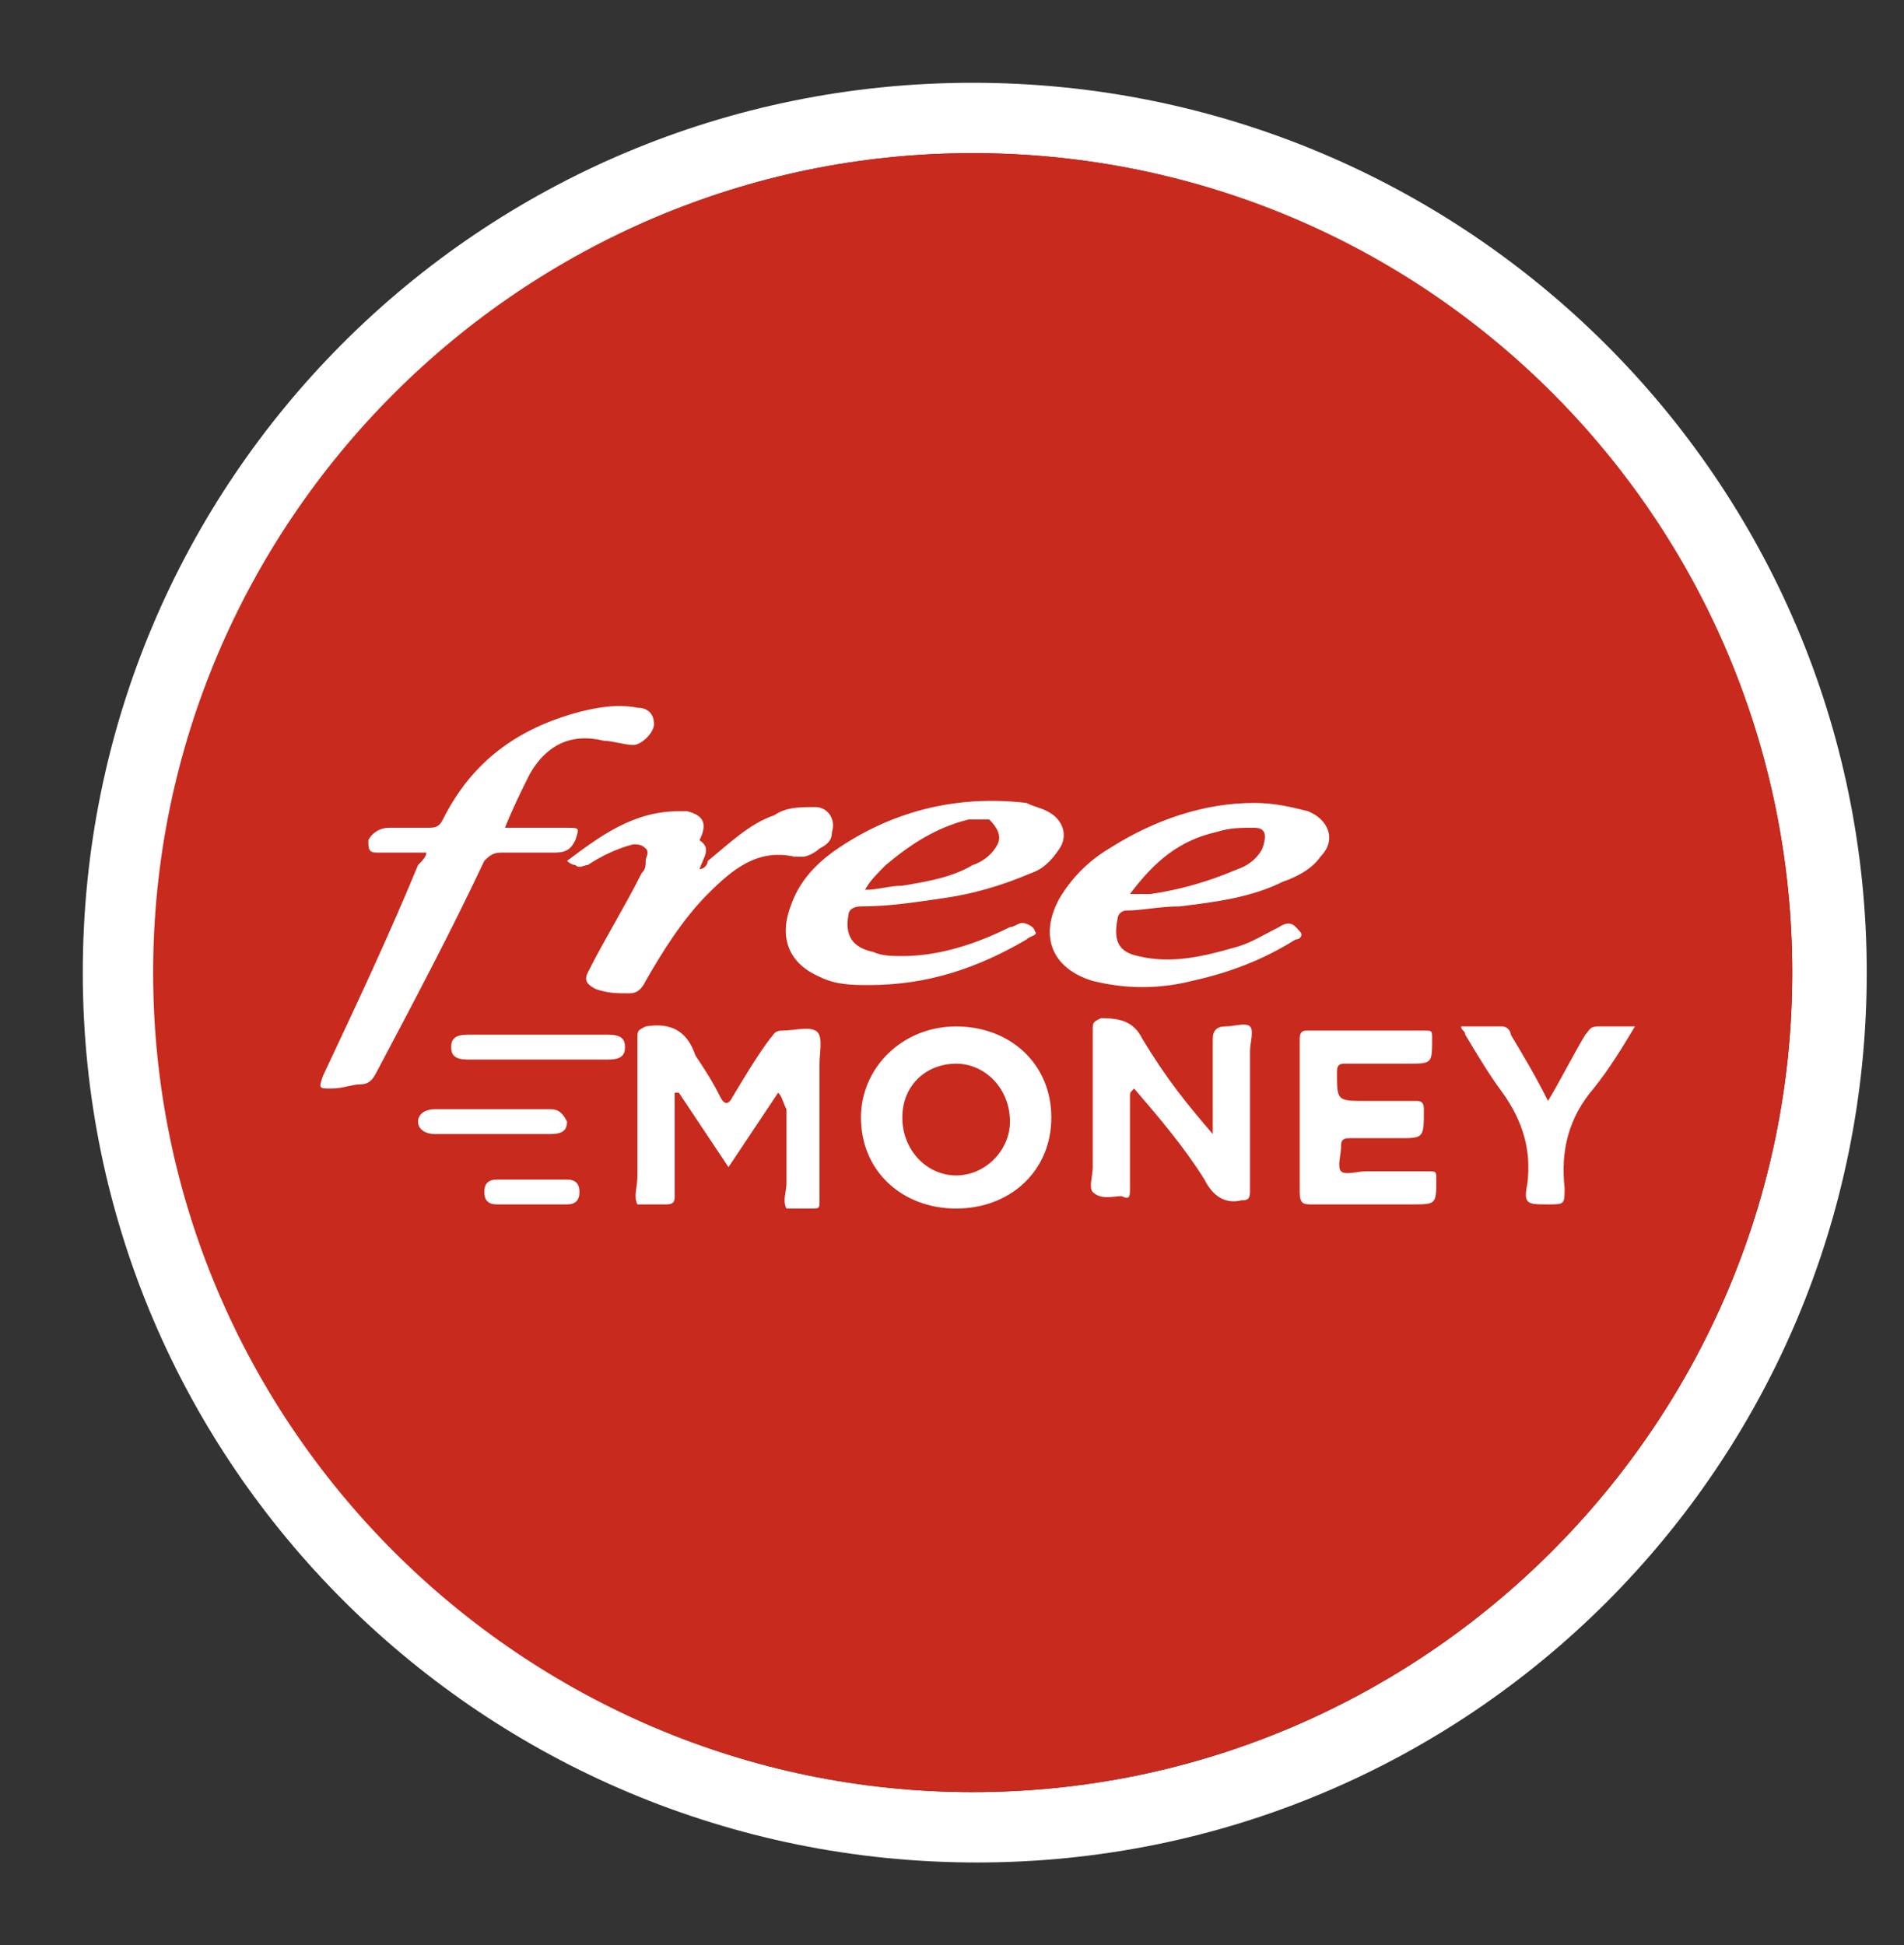<?xml version="1.0" encoding="utf-8"?>
<!-- Generator: Adobe Illustrator 26.0.1, SVG Export Plug-In . SVG Version: 6.00 Build 0)  -->
<svg version="1.1" id="Calque_1" xmlns="http://www.w3.org/2000/svg" xmlns:xlink="http://www.w3.org/1999/xlink" x="0px" y="0px"
	 viewBox="0 0 46 47" style="enable-background:new 0 0 46 47;" xml:space="preserve">
<rect x="0" y="0" width="46" height="47" fill="#333333" stroke="none"/>
<style type="text/css">
	.st0{fill-rule:evenodd;clip-rule:evenodd;fill:#FFFFFF;}
	.st1{fill:#C82A1D;}
	.st2{fill:#FFFFFF;}
</style>
<g>
	<path class="st0" d="M45.1,23.5c0,11.9-9.6,21.5-21.5,21.5S2,35.4,2,23.5C2,11.6,11.6,2,23.5,2S45.1,11.6,45.1,23.5z M23.5,43.3
		c10.9,0,19.8-8.9,19.8-19.8c0-10.9-8.9-19.8-19.8-19.8S3.8,12.6,3.8,23.5C3.8,34.4,12.6,43.3,23.5,43.3z"/>
</g>
<path class="st1" d="M43.3,23.5c0,10.9-8.9,19.8-19.8,19.8c-10.9,0-19.8-8.9-19.8-19.8S12.6,3.7,23.5,3.7
	C34.5,3.7,43.3,12.6,43.3,23.5z"/>
<path class="st2" d="M10.3,20.6c-0.4,0-0.8,0-1.2,0c-0.2,0-0.2-0.1-0.2-0.3C9,20.1,9.2,20,9.4,20c0.3,0,0.6,0,0.9,0
	c0.2,0,0.3,0,0.4-0.2c0.7-1.4,1.8-2.2,3.3-2.6c0.4-0.1,0.9-0.2,1.4-0.1c0.2,0,0.4,0.1,0.4,0.4c0,0.2-0.3,0.5-0.5,0.5
	c-0.2,0-0.5-0.1-0.7-0.1c-0.8-0.2-1.4,0.1-1.8,0.8c-0.2,0.4-0.4,0.8-0.6,1.3c0.5,0,1,0,1.5,0c0.3,0,0.3,0,0.2,0.3
	c-0.1,0.2-0.2,0.3-0.5,0.3c-0.4,0-0.8,0-1.3,0c-0.2,0-0.3,0.1-0.4,0.2c-0.8,1.7-1.7,3.4-2.6,5.1c-0.1,0.2-0.2,0.3-0.4,0.3
	c-0.2,0-0.4,0.1-0.7,0.1c-0.3,0-0.3,0-0.2-0.3c0.8-1.7,1.6-3.4,2.3-5.1C10.2,20.8,10.3,20.7,10.3,20.6z"/>
<path class="st2" d="M25.3,19.6c-0.2-0.1-0.3-0.1-0.5-0.2c-1.7-0.2-3.3,0.2-4.7,1.2c-0.4,0.3-0.8,0.7-1,1.3c-0.3,0.8,0,1.4,0.7,1.7
	c0.4,0.2,0.8,0.2,1.2,0.2c1.4,0,2.6-0.4,3.8-1.1c0.1-0.1,0.3-0.1,0.2-0.2c0-0.1-0.2-0.2-0.3-0.2c-0.1,0-0.2,0.1-0.3,0.1
	c-0.8,0.4-1.7,0.7-2.6,0.7c-0.2,0-0.5,0-0.7-0.1c-0.5-0.1-0.7-0.4-0.6-0.9c0-0.1,0.1-0.2,0.3-0.2c0.7,0,1.3-0.1,2-0.2
	c0.7-0.1,1.4-0.3,2.1-0.6c0.3-0.1,0.5-0.3,0.7-0.6C25.8,20.2,25.7,19.8,25.3,19.6z M24.1,20.4c-0.1,0.2-0.3,0.4-0.6,0.5
	c-0.5,0.3-1.1,0.4-1.7,0.5c-0.3,0-0.6,0.1-0.9,0.1c0.1-0.2,0.3-0.4,0.5-0.6c0.6-0.5,1.2-0.9,2-1.1c0.2,0,0.4,0,0.5,0
	C24.1,20,24.2,20.2,24.1,20.4z"/>
<path class="st2" d="M31.6,19.6c-0.4-0.1-0.8-0.2-1.3-0.2c-1.2,0-2.4,0.4-3.5,1.1c-0.5,0.3-0.9,0.7-1.2,1.2c-0.5,0.9-0.2,1.7,0.8,2
	c0.8,0.2,1.6,0.2,2.4,0c0.9-0.2,1.7-0.5,2.5-1c0.1,0,0.2-0.1,0.1-0.2c-0.1-0.1-0.2-0.3-0.5-0.1c-0.4,0.2-0.7,0.4-1.1,0.5
	c-0.7,0.2-1.5,0.4-2.3,0.2C27,23,26.9,22.7,27,22.2c0-0.1,0.1-0.2,0.2-0.2c0.4,0,0.8-0.1,1.3-0.1c0.8-0.1,1.7-0.2,2.5-0.6
	c0.3-0.1,0.7-0.3,0.9-0.6C32.3,20.3,32.1,19.8,31.6,19.6z M30.5,20.5c-0.1,0.2-0.3,0.4-0.6,0.5c-0.7,0.3-1.4,0.5-2.1,0.6
	c-0.2,0-0.3,0-0.5,0c0.6-0.8,1.2-1.3,2.1-1.5c0.3-0.1,0.6-0.1,0.9-0.1C30.6,20,30.6,20.2,30.5,20.5L30.5,20.5z"/>
<path class="st2" d="M18.8,26.4c-0.4,0.6-0.8,1.2-1.2,1.8l-1.2-1.8l-0.1,0v0.2c0,0.8,0,1.5,0,2.3c0,0.1,0,0.2-0.2,0.2
	c-0.2,0-0.5,0-0.7,0c-0.1-0.2,0-0.4,0-0.7c0-1.1,0-2.2,0-3.3c0-0.2,0-0.2,0.2-0.3c0.6-0.1,1,0.1,1.2,0.7c0.2,0.3,0.4,0.6,0.6,1
	c0.1,0.2,0.2,0.2,0.3,0c0.3-0.5,0.6-1,0.9-1.4c0.1-0.1,0.1-0.2,0.3-0.2c0.3,0,0.6-0.1,0.8,0c0.2,0.1,0.1,0.5,0.1,0.8
	c0,1.1,0,2.2,0,3.3c0,0.2,0,0.2-0.2,0.2c-0.2,0-0.5,0-0.6,0c-0.1-0.2,0-0.4,0-0.6c0-0.6,0-1.2,0-1.8C18.9,26.6,18.9,26.5,18.8,26.4z
	"/>
<path class="st2" d="M29.3,27.4c0-0.8,0-1.5,0-2.3c0-0.2,0.1-0.3,0.3-0.3c0.2,0,0.5-0.1,0.6,0c0.1,0.1,0,0.4,0,0.6
	c0,1.1,0,2.3,0,3.4c0,0.2-0.1,0.2-0.2,0.2c-0.4,0.1-0.7-0.1-0.9-0.5c-0.5-0.8-1.1-1.5-1.7-2.2c-0.1,0.1-0.1,0.1-0.1,0.2
	c0,0.7,0,1.5,0,2.2c0,0.2,0,0.3-0.2,0.2c-0.2,0-0.5,0.1-0.7-0.1c-0.1-0.1,0-0.4,0-0.6c0-1.1,0-2.2,0-3.3c0-0.2,0-0.2,0.2-0.3
	c0.5,0,0.8,0.1,1,0.5C28.2,26.1,28.7,26.7,29.3,27.4L29.3,27.4z"/>
<path class="st2" d="M23.1,24.8c-1.3,0-2.3,1-2.3,2.2c0,1.3,1,2.2,2.3,2.2c1.3,0,2.3-0.9,2.3-2.2S24.4,24.8,23.1,24.8z M23.1,28.4
	c-0.7,0-1.3-0.6-1.3-1.4s0.6-1.3,1.3-1.3c0.7,0,1.3,0.6,1.3,1.4C24.4,27.8,23.8,28.4,23.1,28.4z"/>
<path class="st2" d="M16.9,21c0.1,0,0.2-0.1,0.2-0.2c0.5-0.4,1-0.9,1.6-1.1c0.3-0.2,0.6-0.2,1-0.2c0.3,0,0.5,0.3,0.4,0.6
	c0,0.2-0.1,0.3-0.3,0.4c-0.1,0.1-0.3,0.2-0.4,0.2c-0.1,0-0.1,0-0.2,0c-0.9-0.2-1.5,0.3-2.1,0.9c-0.6,0.6-1.1,1.4-1.5,2.1
	c-0.1,0.2-0.2,0.3-0.4,0.3c-0.3,0-0.5,0-0.8-0.1c-0.2-0.1-0.3-0.2-0.2-0.4c0.4-0.8,0.9-1.6,1.3-2.4c0.1-0.1,0.1-0.2,0.1-0.3
	c0-0.1,0.1-0.2,0-0.3s-0.2-0.1-0.3-0.1c-0.4,0.1-0.8,0.3-1.1,0.5c-0.1,0-0.2,0.1-0.3,0c-0.1,0-0.2-0.1-0.2-0.1c0,0,0,0,0,0
	c0,0,0,0,0,0c0,0,0,0,0,0c0,0,0,0,0,0c0.8-0.6,1.6-1.2,2.7-1.2c0.1,0,0.2,0,0.2,0c0.4,0.1,0.5,0.3,0.3,0.7
	C17.2,20.5,17,20.7,16.9,21z"/>
<path class="st2" d="M31.4,27c0-0.6,0-1.3,0-1.9c0-0.2,0.1-0.2,0.2-0.2c0.9,0,1.9,0,2.8,0c0.2,0,0.2,0,0.2,0.2c0,0.6,0,0.6-0.6,0.6
	c-0.5,0-1,0-1.5,0c-0.1,0-0.2,0-0.2,0.2c0,0.7,0,0.7,0.7,0.7c0.4,0,0.8,0,1.2,0c0.1,0,0.2,0,0.2,0.2c0,0.7,0,0.7-0.6,0.7
	c-0.4,0-0.8,0-1.2,0c-0.2,0-0.2,0.1-0.2,0.2c0,0.2-0.1,0.5,0,0.6c0.1,0.1,0.4,0,0.6,0c0.5,0,1,0,1.5,0c0.2,0,0.2,0,0.2,0.2
	c0,0.6,0,0.6-0.6,0.6c-0.8,0-1.6,0-2.4,0c-0.2,0-0.3,0-0.3-0.3C31.4,28.3,31.4,27.6,31.4,27z"/>
<path class="st2" d="M37.4,26.6c0.3-0.5,0.6-1.1,0.9-1.6c0.1-0.1,0.1-0.2,0.3-0.2c0.3,0,0.6,0,0.9,0c-0.3,0.5-0.6,1-1,1.5
	c-0.6,0.7-0.8,1.5-0.7,2.4c0,0.4,0,0.4-0.4,0.4c-0.5,0-0.6,0-0.5-0.5c0.1-0.8-0.1-1.5-0.6-2.2c-0.3-0.4-0.6-0.9-0.9-1.4
	c0-0.1-0.1-0.1-0.1-0.2c0.3,0,0.6,0,1,0c0.1,0,0.2,0.1,0.2,0.2C36.8,25.5,37.1,26,37.4,26.6z"/>
<path class="st2" d="M13,25c0.6,0,1.1,0,1.7,0c0.3,0,0.4,0.1,0.4,0.3c0,0.2-0.1,0.3-0.4,0.3c-1.1,0-2.3,0-3.4,0
	c-0.3,0-0.4-0.1-0.4-0.3c0-0.2,0.1-0.3,0.4-0.3C11.9,25,12.5,25,13,25z"/>
<path class="st2" d="M11.9,26.8c0.5,0,0.9,0,1.4,0c0.2,0,0.3,0.1,0.4,0.3c0,0.2-0.1,0.3-0.4,0.3c-0.9,0-1.8,0-2.8,0
	c-0.2,0-0.4-0.1-0.4-0.3c0-0.2,0.2-0.3,0.4-0.3C11,26.8,11.4,26.8,11.9,26.8z"/>
<path class="st2" d="M12.8,29.1c-0.3,0-0.5,0-0.8,0c-0.2,0-0.3-0.1-0.3-0.3c0-0.2,0.1-0.3,0.3-0.3c0.6,0,1.1,0,1.7,0
	c0.2,0,0.3,0.1,0.3,0.3c0,0.2-0.1,0.3-0.3,0.3C13.4,29.1,13.1,29.1,12.8,29.1z"/>
</svg>
